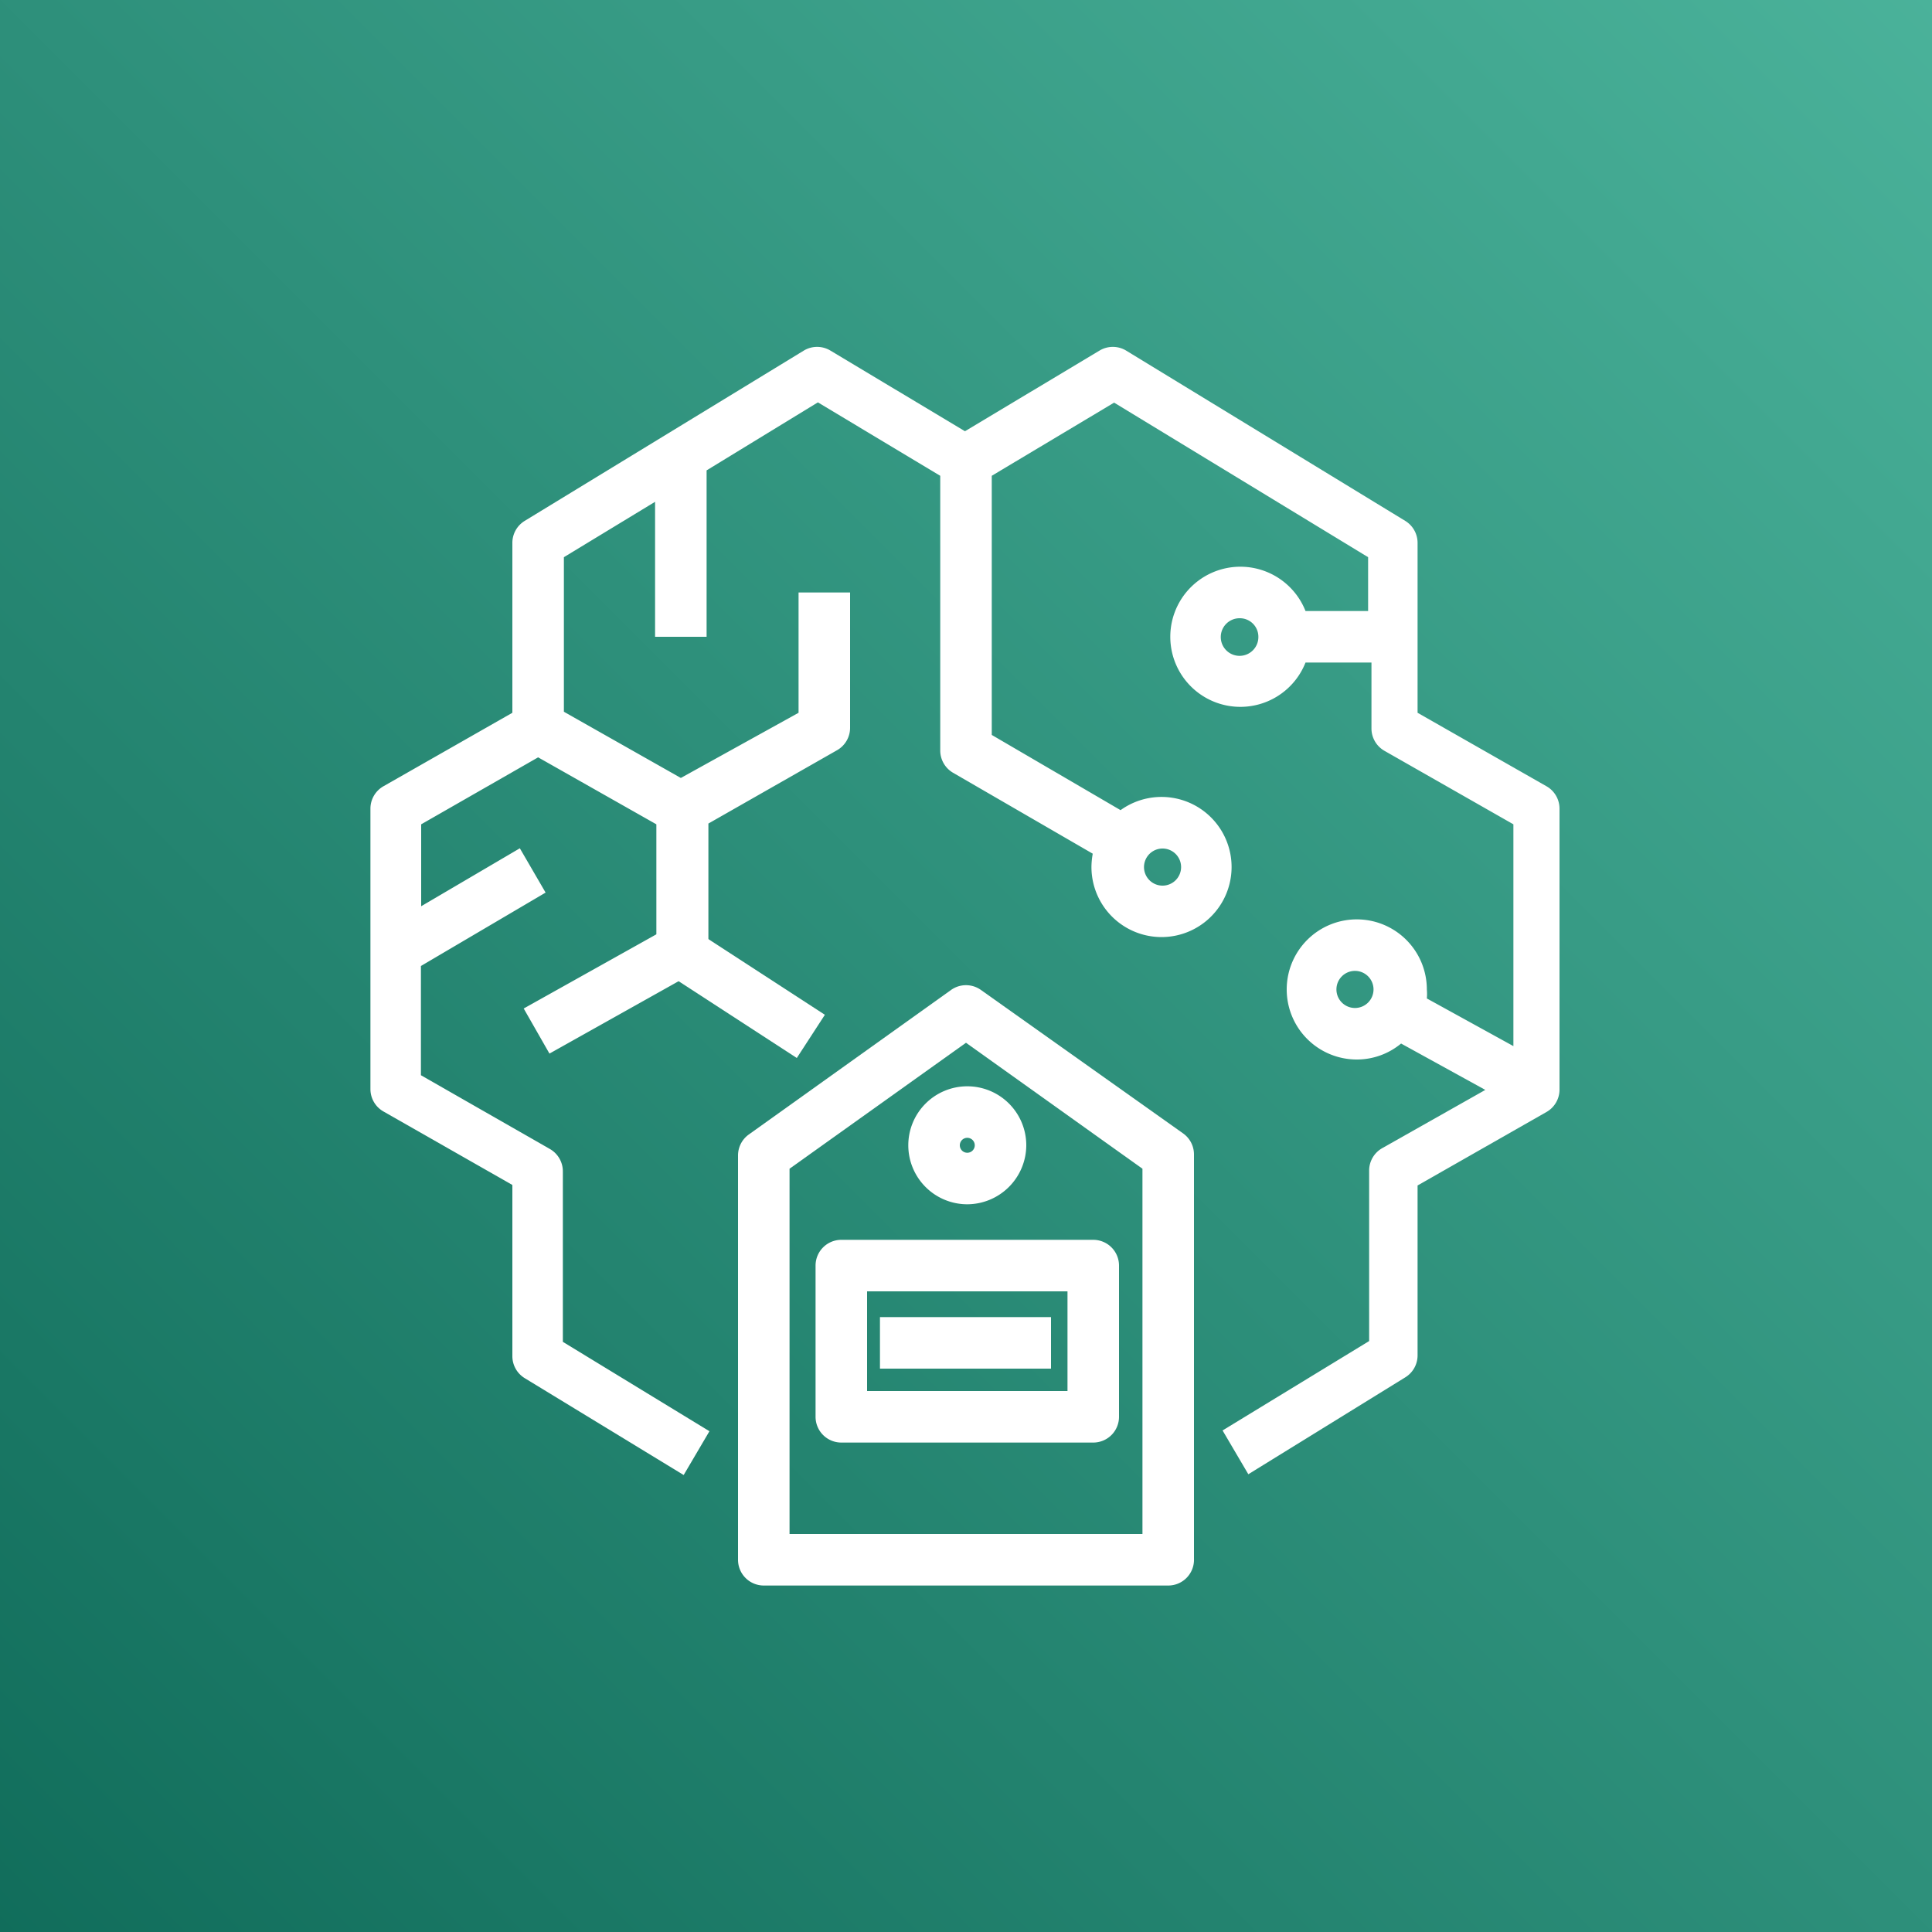 <svg xmlns="http://www.w3.org/2000/svg" xmlns:xlink="http://www.w3.org/1999/xlink" viewBox="0 0 75 75"><rect x="0" y="0" width="75" height="75" fill="#808080" stroke="none"/><defs><style>.cls-1{fill:url(#TurquoiseGradient)}.cls-2{fill:#fff}</style><linearGradient id="TurquoiseGradient" x1="-1463.71" x2="-1463.71" y1="558.32" y2="708.32" gradientTransform="translate(-1445.32 -549.67) rotate(-135)" gradientUnits="userSpaceOnUse"><stop offset="0" stop-color="#055f4e"/><stop offset="1" stop-color="#56c0a7"/></linearGradient></defs><title>Amazon-SageMaker-Ground-Truth</title><g id="Reference"><rect id="Turquoise_Gradient" width="75" height="75" class="cls-1" data-name="Turquoise Gradient"/><g id="Icon_Test" data-name="Icon Test"><path d="M48.46,57.23l-1-1.7,5.69-3.47V45.44a1,1,0,0,1,.51-.87l4-2.26-3.27-1.8a2.69,2.69,0,0,1-1.73.62,2.72,2.72,0,1,1,2.73-2.72,2,2,0,0,1,0,.35l3.36,1.85V32l-5-2.85a1,1,0,0,1-.51-.87V25.72H50.68a2.72,2.72,0,1,1,0-2h2.43V21.63l-9.86-6L38.5,18.47V28.53l5,2.92a2.72,2.72,0,1,1-1.13,2.21,3,3,0,0,1,.05-.52L37,30a1,1,0,0,1-.5-.86V18.47l-4.75-2.85-4.32,2.64v6.46h-2V19.48l-3.54,2.15v6l4.54,2.57L31,27.67V23h2v5.25a1,1,0,0,1-.5.87l-5,2.85v4.87a1,1,0,0,1-.71,1l-5.46,3.06-1-1.75,5.15-2.88V32L20.89,29.4,16.35,32v3.18l3.83-2.25,1,1.72-4.84,2.85v4.24l5,2.86a1,1,0,0,1,.51.87v6.62l5.69,3.47-1,1.7-6.17-3.76a1,1,0,0,1-.48-.85V46l-5-2.85a1,1,0,0,1-.51-.87V31.39a1,1,0,0,1,.51-.87l5-2.85v-6.6a1,1,0,0,1,.48-.85L31.22,13.6a1,1,0,0,1,1,0l5.24,3.14,5.24-3.14a1,1,0,0,1,1,0l10.85,6.62a1,1,0,0,1,.48.85v6.6l5,2.85a1,1,0,0,1,.51.87V42.3a1,1,0,0,1-.51.87l-5,2.85v6.6a1,1,0,0,1-.48.85Zm4.13-19.54a.72.72,0,1,0,.73.72A.72.72,0,0,0,52.59,37.69Zm-7.46-4.75a.72.72,0,1,0,.72.72A.72.72,0,0,0,45.13,32.94Zm3-8.94a.73.73,0,1,0,.72.72A.72.72,0,0,0,48.15,24Z" class="cls-2"/><path d="M45.35,61.55H29.65a1,1,0,0,1-1-1V44.85a1,1,0,0,1,.42-.81l7.85-5.61a1,1,0,0,1,1.16,0L45.93,44a1,1,0,0,1,.42.81v15.7A1,1,0,0,1,45.35,61.55Zm-14.7-2h13.7V45.37L37.5,40.48l-6.85,4.89Z" class="cls-2"/><path d="M42.44,56H32.66a1,1,0,0,1-1-1V49.13a1,1,0,0,1,1-1h9.78a1,1,0,0,1,1,1V55A1,1,0,0,1,42.44,56Zm-8.78-2h7.78V50.13H33.66Z" class="cls-2"/><rect width="6.64" height="2" x="34.16" y="51.13" class="cls-2"/><path d="M37.55,46.75a2.29,2.29,0,1,1,2.29-2.29A2.3,2.3,0,0,1,37.55,46.75Zm0-2.58a.29.29,0,1,0,.29.29A.29.29,0,0,0,37.55,44.17Z" class="cls-2"/><rect width="2" height="6.1" x="27.92" y="35.52" class="cls-2" transform="translate(-19.18 41.81) rotate(-56.99)"/></g></g></svg>